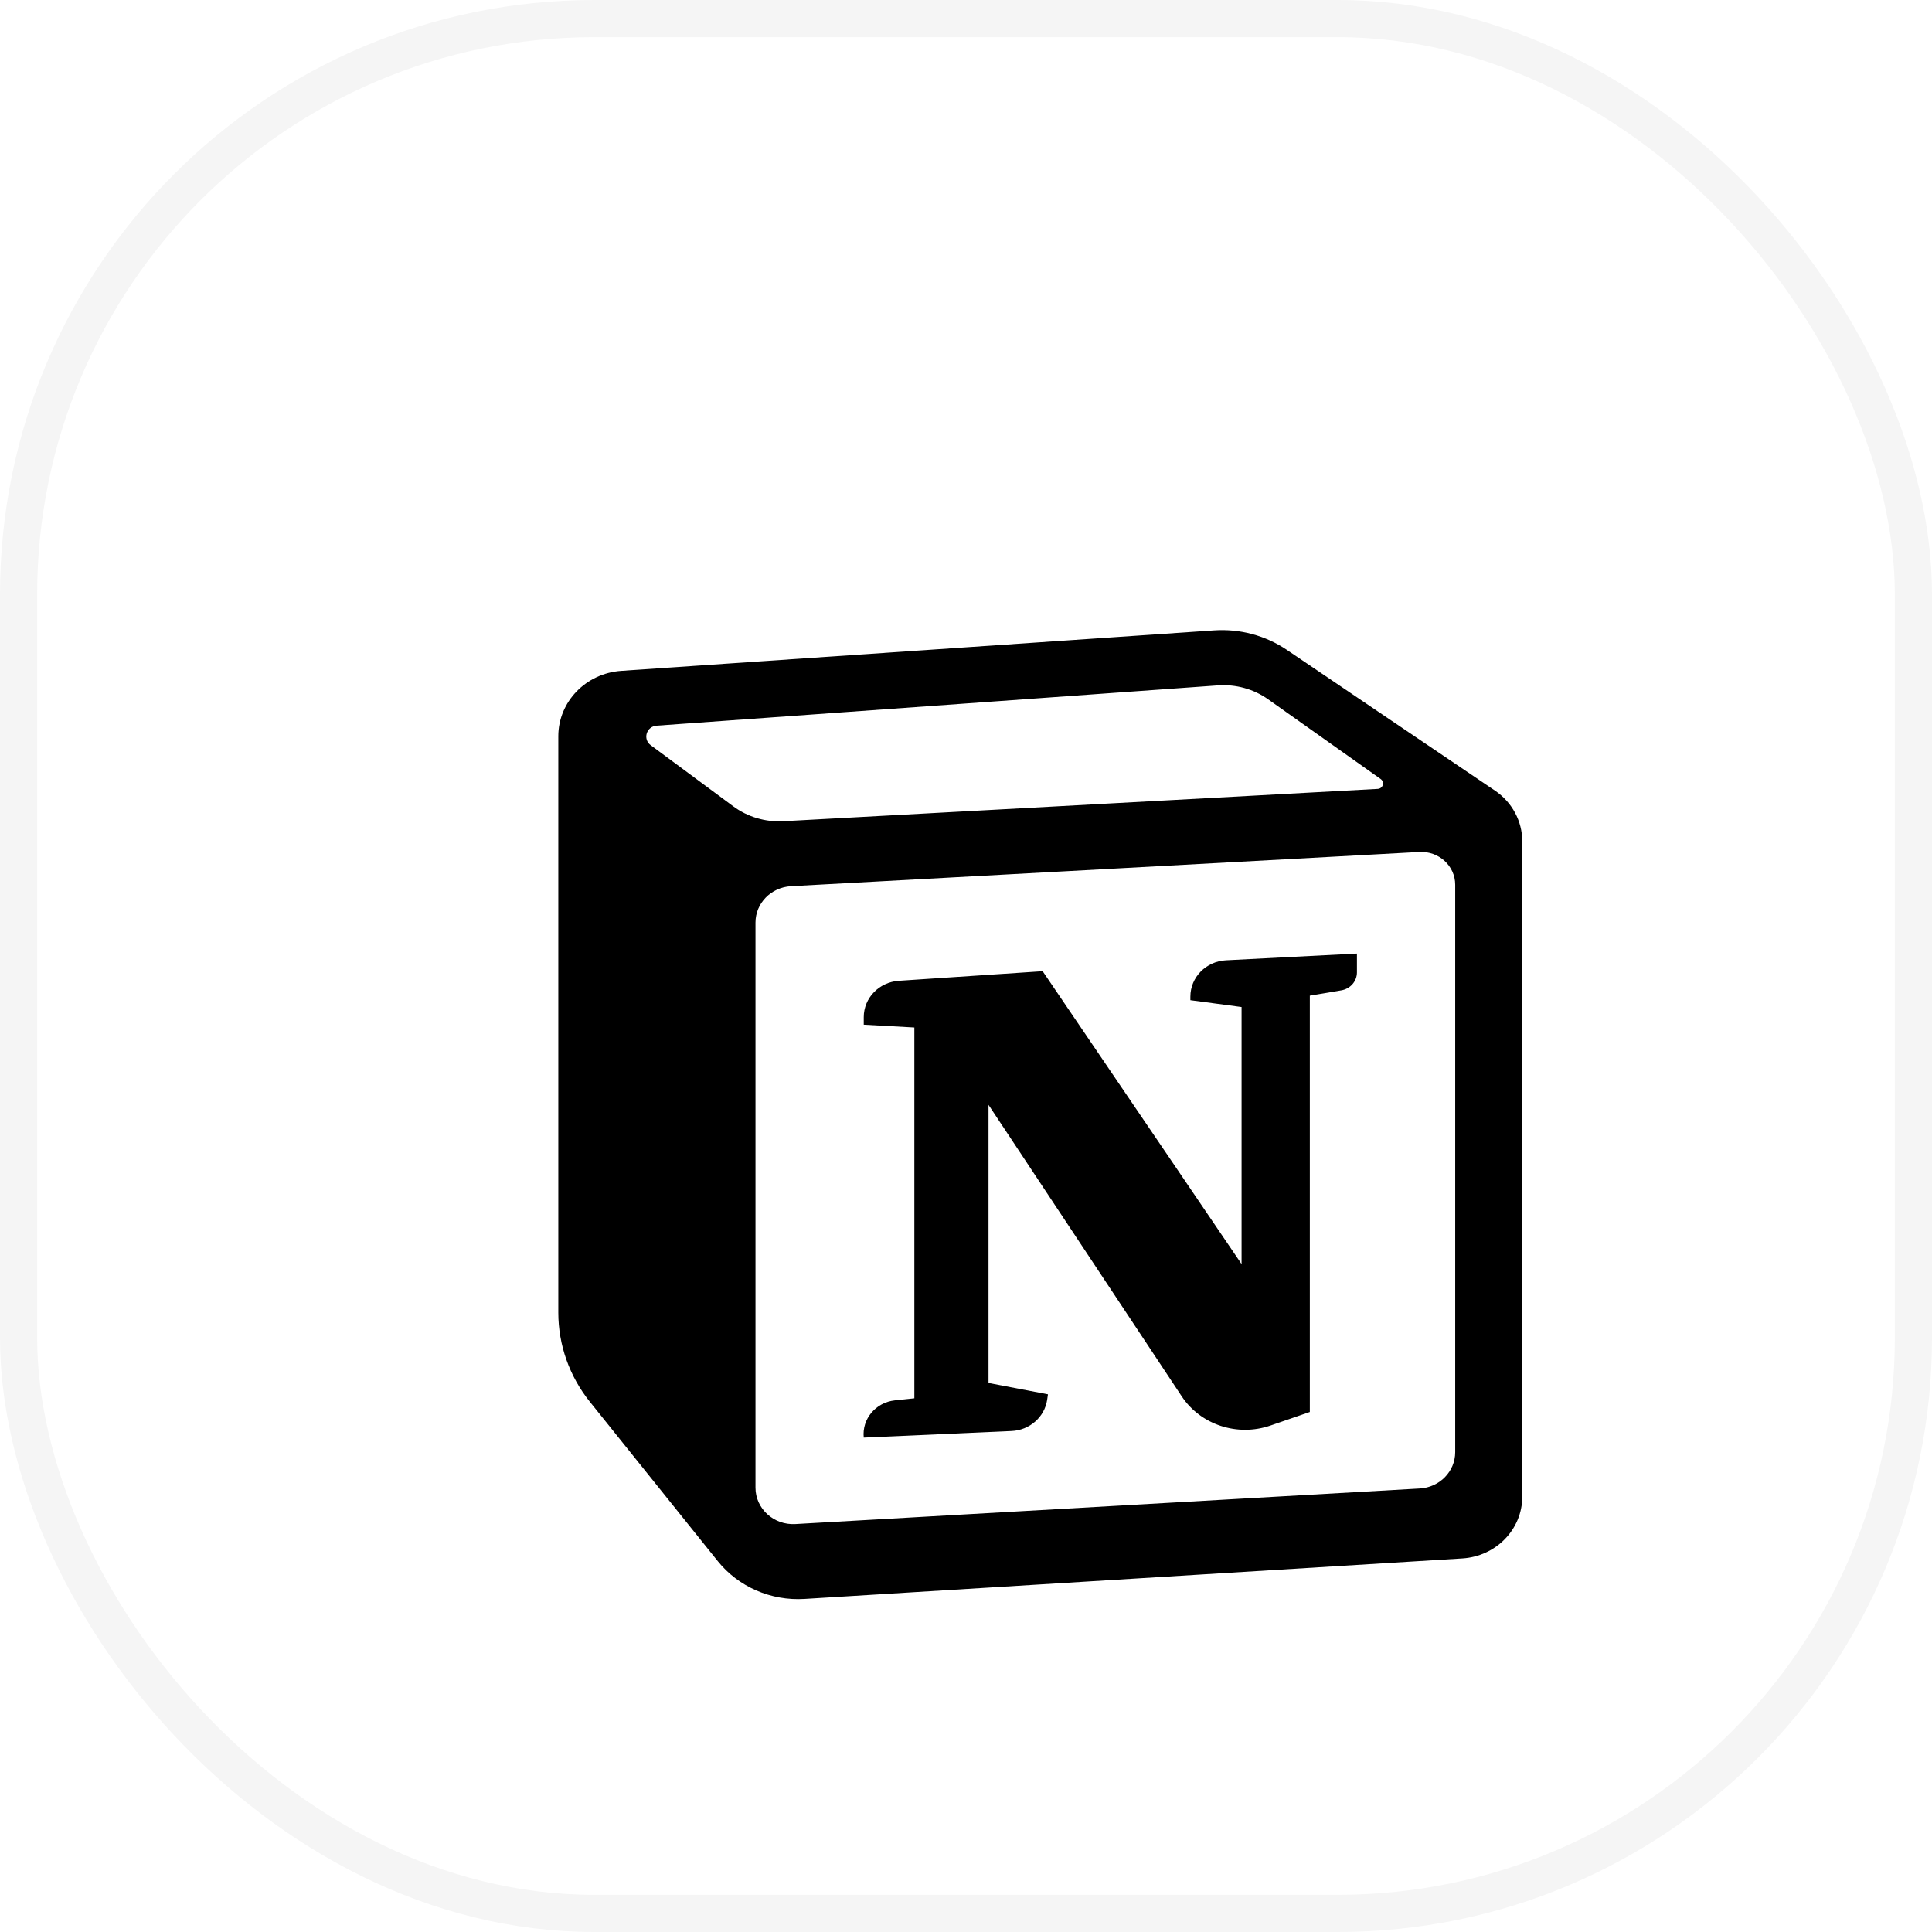 <svg width="52" height="52" viewBox="0 0 52 52" fill="none" xmlns="http://www.w3.org/2000/svg">
<g clip-path="url(#clip0_12308_2716)">
<rect width="52" height="52" rx="16" fill="white"/>
<g filter="url(#filter0_d_12308_2716)">
<path fill-rule="evenodd" clip-rule="evenodd" d="M15.716 39.218L12.277 34.933C11.449 33.902 11 32.635 11 31.33V15.815C11 13.861 12.564 12.239 14.581 12.101L30.532 11.012C31.691 10.933 32.843 11.241 33.795 11.885L39.399 15.674C40.403 16.352 41 17.461 41 18.644V36.283C41 38.196 39.463 39.779 37.488 39.901L19.783 40.991C18.207 41.088 16.684 40.424 15.716 39.218Z" fill="white"/>
<path d="M21.248 23.579V23.376C21.248 22.861 21.66 22.434 22.192 22.398L26.063 22.14L31.417 30.023V23.104L30.039 22.92V22.824C30.039 22.303 30.461 21.873 30.999 21.846L34.522 21.665V22.172C34.522 22.41 34.345 22.614 34.102 22.655L33.254 22.798V34.004L32.191 34.37C31.302 34.675 30.312 34.348 29.804 33.58L24.606 25.737V33.223L26.206 33.529L26.184 33.678C26.114 34.142 25.712 34.494 25.227 34.516L21.248 34.693C21.195 34.193 21.57 33.746 22.087 33.691L22.61 33.636V23.655L21.248 23.579Z" fill="black"/>
<path fill-rule="evenodd" clip-rule="evenodd" d="M30.675 12.967L14.723 14.056C13.768 14.121 13.027 14.889 13.027 15.815V31.33C13.027 32.2 13.327 33.045 13.878 33.732L17.318 38.017C17.874 38.709 18.749 39.091 19.654 39.035L37.359 37.945C38.266 37.889 38.972 37.162 38.972 36.283V18.644C38.972 18.101 38.698 17.591 38.237 17.279L32.633 13.49C32.061 13.104 31.37 12.919 30.675 12.967ZM15.514 16.057C15.293 15.893 15.398 15.55 15.677 15.531L30.782 14.447C31.264 14.413 31.742 14.545 32.131 14.821L35.162 16.968C35.277 17.05 35.223 17.226 35.08 17.233L19.084 18.103C18.6 18.13 18.122 17.988 17.737 17.703L15.514 16.057ZM18.334 20.831C18.334 20.311 18.753 19.882 19.29 19.852L36.203 18.931C36.726 18.903 37.167 19.305 37.167 19.812V35.085C37.167 35.604 36.748 36.033 36.213 36.063L19.407 37.02C18.825 37.053 18.334 36.605 18.334 36.041V20.831Z" fill="black"/>
</g>
</g>
<rect x="0.5" y="0.5" width="51" height="51" rx="15.5" stroke="#F5F5F5"/>
<defs>
<filter id="filter0_d_12308_2716" x="4" y="6" width="48" height="48" filterUnits="userSpaceOnUse" color-interpolation-filters="sRGB">
<feFlood flood-opacity="0" result="BackgroundImageFix"/>
<feColorMatrix in="SourceAlpha" type="matrix" values="0 0 0 0 0 0 0 0 0 0 0 0 0 0 0 0 0 0 127 0" result="hardAlpha"/>
<feOffset dx="2" dy="4"/>
<feGaussianBlur stdDeviation="4"/>
<feComposite in2="hardAlpha" operator="out"/>
<feColorMatrix type="matrix" values="0 0 0 0 0.212 0 0 0 0 0.224 0 0 0 0 0.29 0 0 0 0.2 0"/>
<feBlend mode="normal" in2="BackgroundImageFix" result="effect1_dropShadow_12308_2716"/>
<feBlend mode="normal" in="SourceGraphic" in2="effect1_dropShadow_12308_2716" result="shape"/>
</filter>
<clipPath id="clip0_12308_2716">
<rect width="52" height="52" rx="16" fill="white"/>
</clipPath>
</defs>
</svg>
